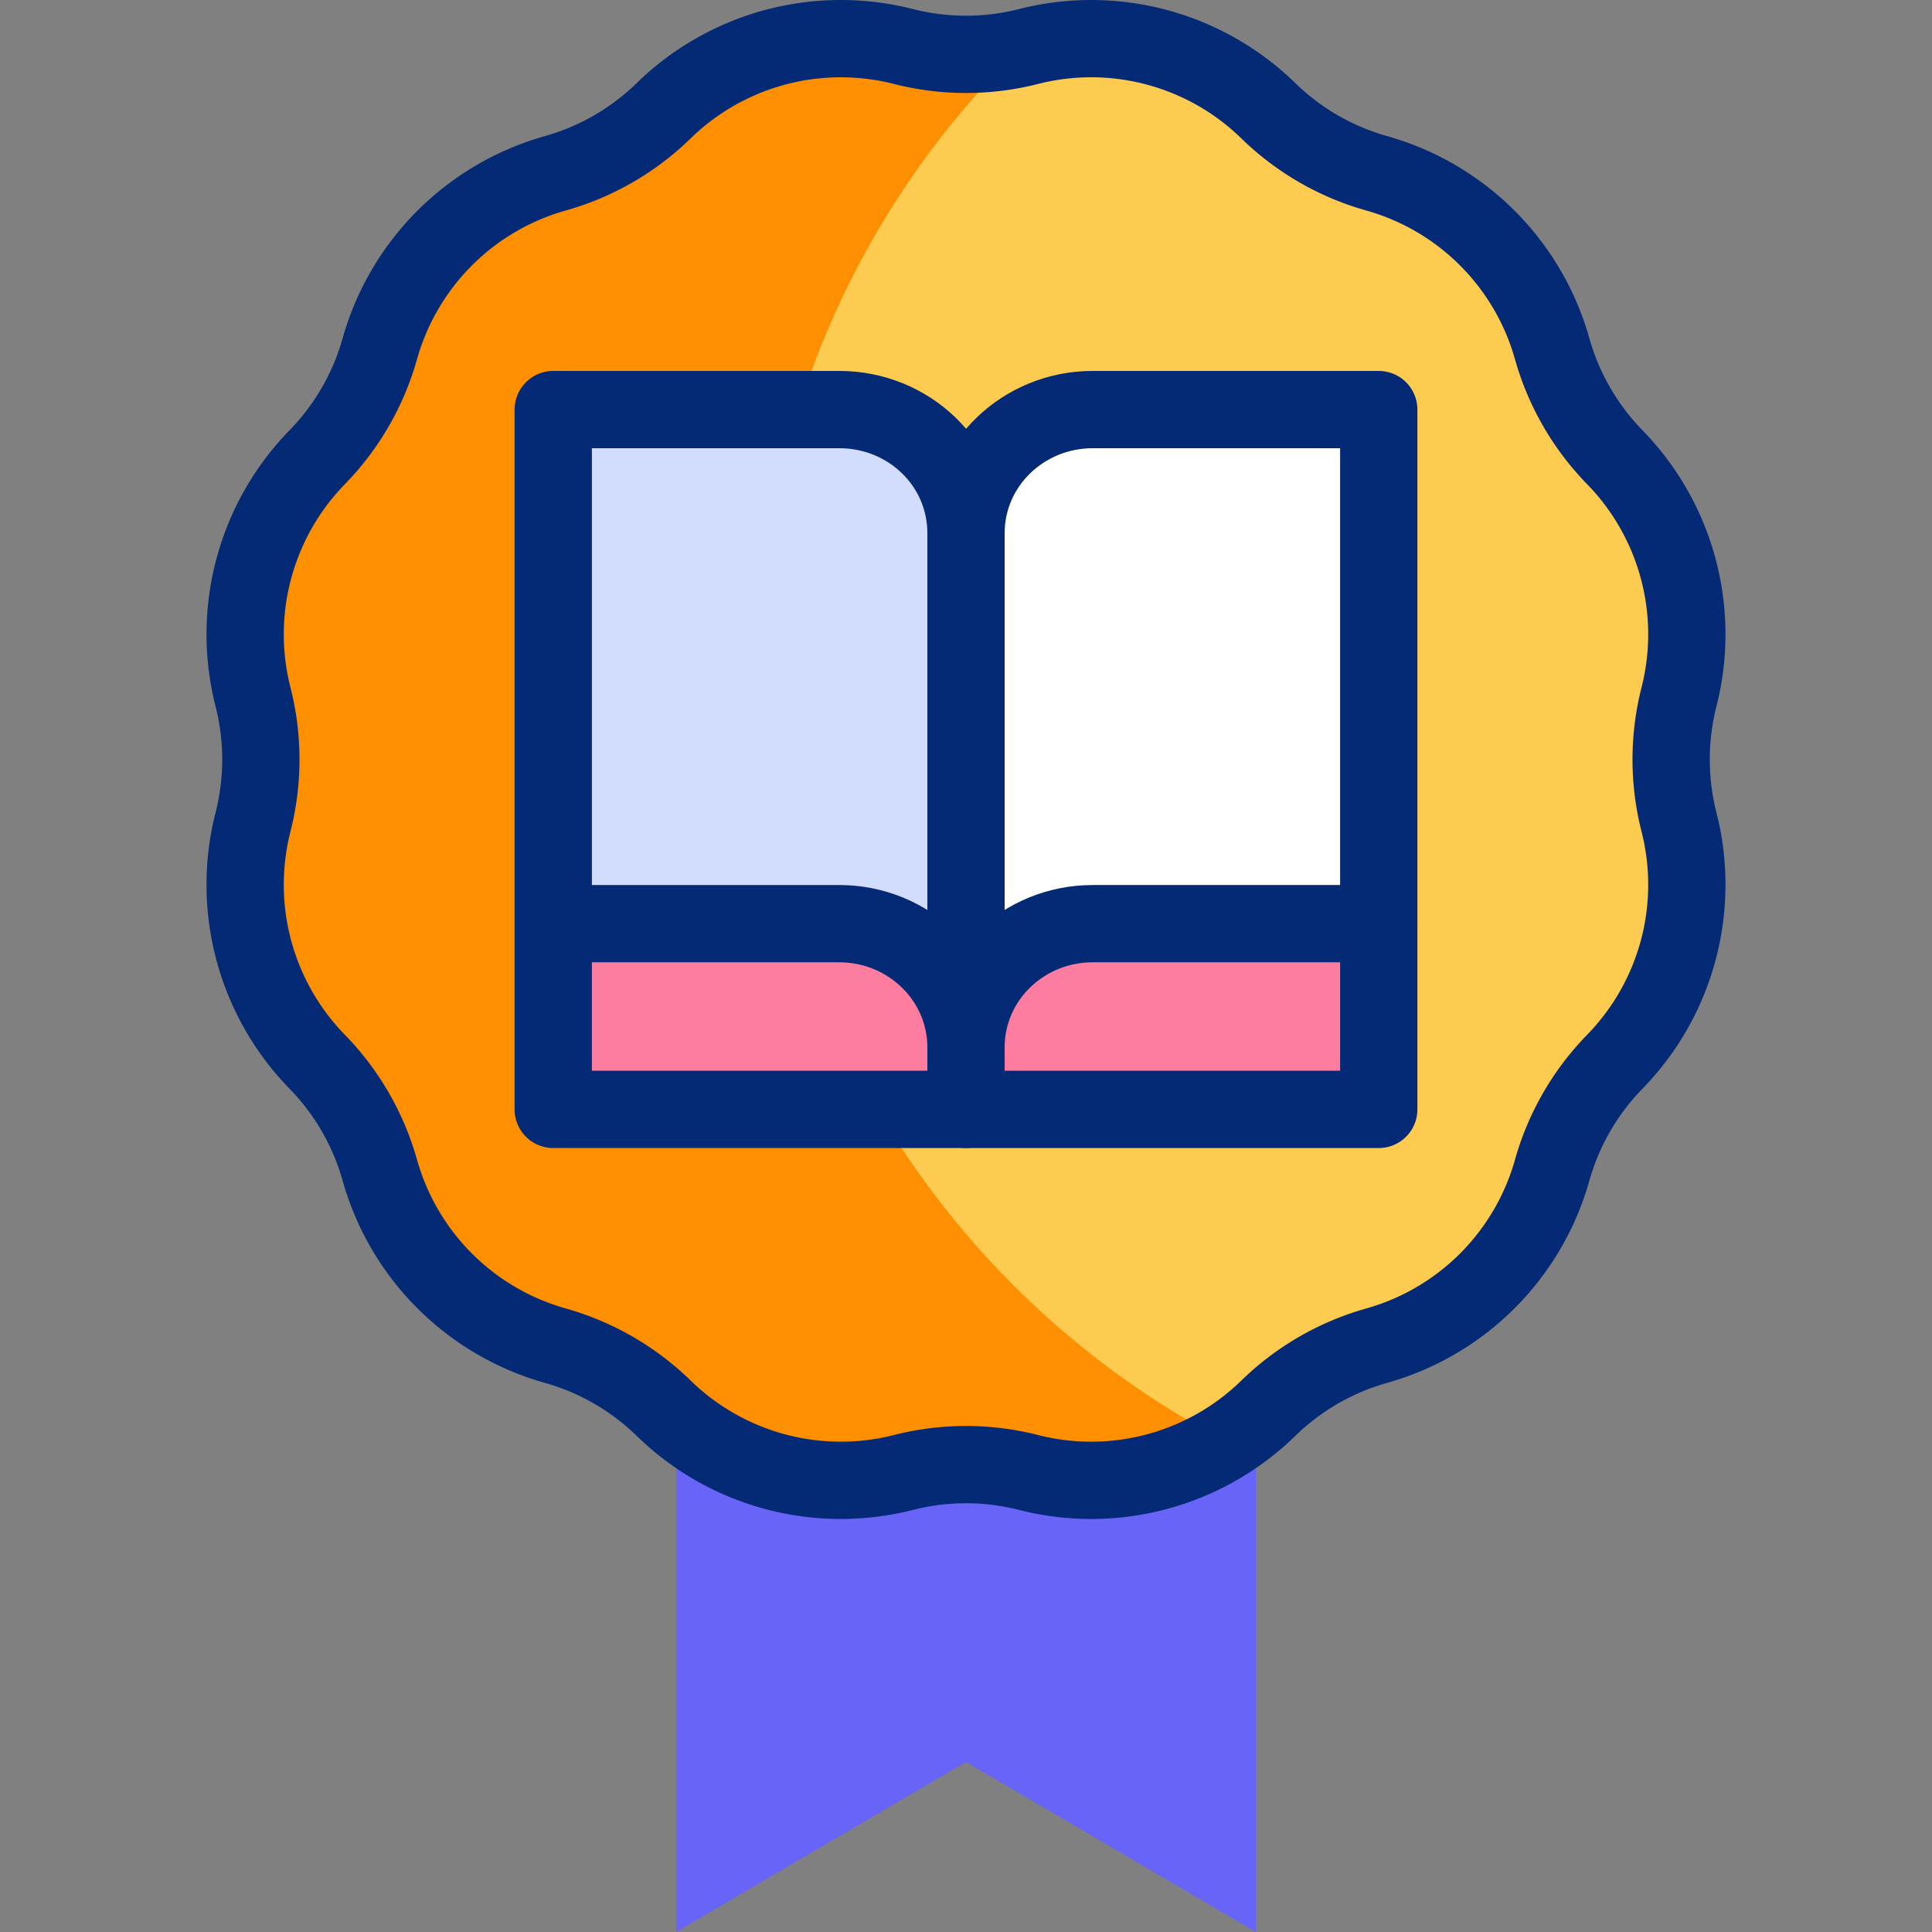 <svg xmlns="http://www.w3.org/2000/svg" version="1.1" xmlns:xlink="http://www.w3.org/1999/xlink" width="512" height="512" x="0" y="0" viewBox="0 0 500 500" style="enable-background:new 0 0 512 512" xml:space="preserve" class=""><rect x="0" y="0" width="500" height="500" fill="#808080" stroke="none"/><g><path d="M175 197.011h150V500l-75-44-75 44z" style="" fill="#6864f7" data-original="#6864f7"></path><path d="M266.2 12.032a65.63 65.63 0 0 1 62.031 16.621 65.63 65.63 0 0 0 28.06 16.2 65.633 65.633 0 0 1 45.41 45.41 65.63 65.63 0 0 0 16.2 28.06 65.63 65.63 0 0 1 16.621 62.031 65.628 65.628 0 0 0 0 32.401 65.63 65.63 0 0 1-16.621 62.031 65.63 65.63 0 0 0-16.2 28.06 65.633 65.633 0 0 1-45.41 45.41 65.63 65.63 0 0 0-28.06 16.2 65.63 65.63 0 0 1-62.031 16.621 65.628 65.628 0 0 0-32.401 0 65.63 65.63 0 0 1-62.031-16.621 65.63 65.63 0 0 0-28.06-16.2 65.633 65.633 0 0 1-45.41-45.41 65.63 65.63 0 0 0-16.2-28.06 65.63 65.63 0 0 1-16.621-62.031 65.628 65.628 0 0 0 0-32.401 65.63 65.63 0 0 1 16.621-62.031 65.63 65.63 0 0 0 16.2-28.06 65.633 65.633 0 0 1 45.41-45.41 65.63 65.63 0 0 0 28.06-16.2 65.63 65.63 0 0 1 62.031-16.621 65.628 65.628 0 0 0 32.401 0z" style="" fill="#fdcb50" data-original="#fdcb50" class=""></path><path d="M196.337 173.444c0-63.046 25.926-120.028 67.684-160.899a65.628 65.628 0 0 1-30.221-.513 65.63 65.63 0 0 0-62.031 16.621 65.637 65.637 0 0 1-28.06 16.2 65.633 65.633 0 0 0-45.41 45.41 65.63 65.63 0 0 1-16.2 28.06 65.631 65.631 0 0 0-16.621 62.031 65.628 65.628 0 0 1 0 32.401 65.633 65.633 0 0 0 16.621 62.031 65.63 65.63 0 0 1 16.2 28.06 65.633 65.633 0 0 0 45.41 45.41 65.623 65.623 0 0 1 28.06 16.201 65.63 65.63 0 0 0 62.031 16.621 65.628 65.628 0 0 1 32.401 0 65.633 65.633 0 0 0 51.089-8.018c-71.886-37.597-120.953-112.871-120.953-199.616z" style="" fill="#fd8f01" data-original="#fd8f01"></path><path d="M143.181 239.045h213.638v48.069H143.181z" style="" fill="#fd7da0" data-original="#fd7da0"></path><path d="M250 138.023c0-17.91 14.865-32.025 32.78-32.025h74.039v133.047H282.78c-17.914 0-32.78 14.116-32.78 32.025V138.023z" style="" fill="#ffffff" data-original="#ffffff" class=""></path><path d="M250 138.023c0-18.049-14.865-32.025-32.78-32.025h-74.039v133.047h74.039c17.914 0 32.78 14.165 32.78 32.025V138.023z" style="" fill="#d2dcfd" data-original="#d2dcfd"></path><path d="M266.2 12.032h0a65.63 65.63 0 0 1 62.031 16.621h0a65.63 65.63 0 0 0 28.06 16.2h0a65.633 65.633 0 0 1 45.41 45.41h0a65.63 65.63 0 0 0 16.2 28.06h0a65.63 65.63 0 0 1 16.621 62.031v0a65.628 65.628 0 0 0 0 32.401v0a65.63 65.63 0 0 1-16.621 62.031h0a65.63 65.63 0 0 0-16.2 28.06h0a65.633 65.633 0 0 1-45.41 45.41h0a65.63 65.63 0 0 0-28.06 16.2h0a65.63 65.63 0 0 1-62.031 16.621h0a65.628 65.628 0 0 0-32.401 0h0a65.63 65.63 0 0 1-62.031-16.621h0a65.63 65.63 0 0 0-28.06-16.2h0a65.633 65.633 0 0 1-45.41-45.41h0a65.63 65.63 0 0 0-16.2-28.06h0a65.63 65.63 0 0 1-16.621-62.031h0a65.628 65.628 0 0 0 0-32.401h0a65.63 65.63 0 0 1 16.621-62.031h0a65.63 65.63 0 0 0 16.2-28.06h0a65.633 65.633 0 0 1 45.41-45.41h0a65.63 65.63 0 0 0 28.06-16.2h0a65.63 65.63 0 0 1 62.031-16.621h0a65.628 65.628 0 0 0 32.401 0z" style="stroke-width:20;stroke-linecap:round;stroke-linejoin:round;stroke-miterlimit:10;" fill="none" stroke="#052a75" stroke-width="20" stroke-linecap="round" stroke-linejoin="round" stroke-miterlimit="10" data-original="#052a75" class=""></path><path d="M356.819 239.045v48.068H143.181v-48.068" style="stroke-width:20;stroke-linejoin:round;stroke-miterlimit:10;" fill="none" stroke="#052a75" stroke-width="20" stroke-linejoin="round" stroke-miterlimit="10" data-original="#052a75" class=""></path><path d="M250 271.07v16.043M250 138.023c0-17.91 14.865-32.025 32.78-32.025h74.039v133.047h0-74.039c-17.914 0-32.78 14.116-32.78 32.025V138.023z" style="stroke-width:20;stroke-linecap:round;stroke-linejoin:round;stroke-miterlimit:10;" fill="none" stroke="#052a75" stroke-width="20" stroke-linecap="round" stroke-linejoin="round" stroke-miterlimit="10" data-original="#052a75" class=""></path><path d="M250 138.023c0-18.049-14.865-32.025-32.78-32.025h-74.039v133.047h74.039c17.914 0 32.78 14.165 32.78 32.025V138.023z" style="stroke-width:20;stroke-linecap:round;stroke-linejoin:round;stroke-miterlimit:10;" fill="none" stroke="#052a75" stroke-width="20" stroke-linecap="round" stroke-linejoin="round" stroke-miterlimit="10" data-original="#052a75" class=""></path></g></svg>